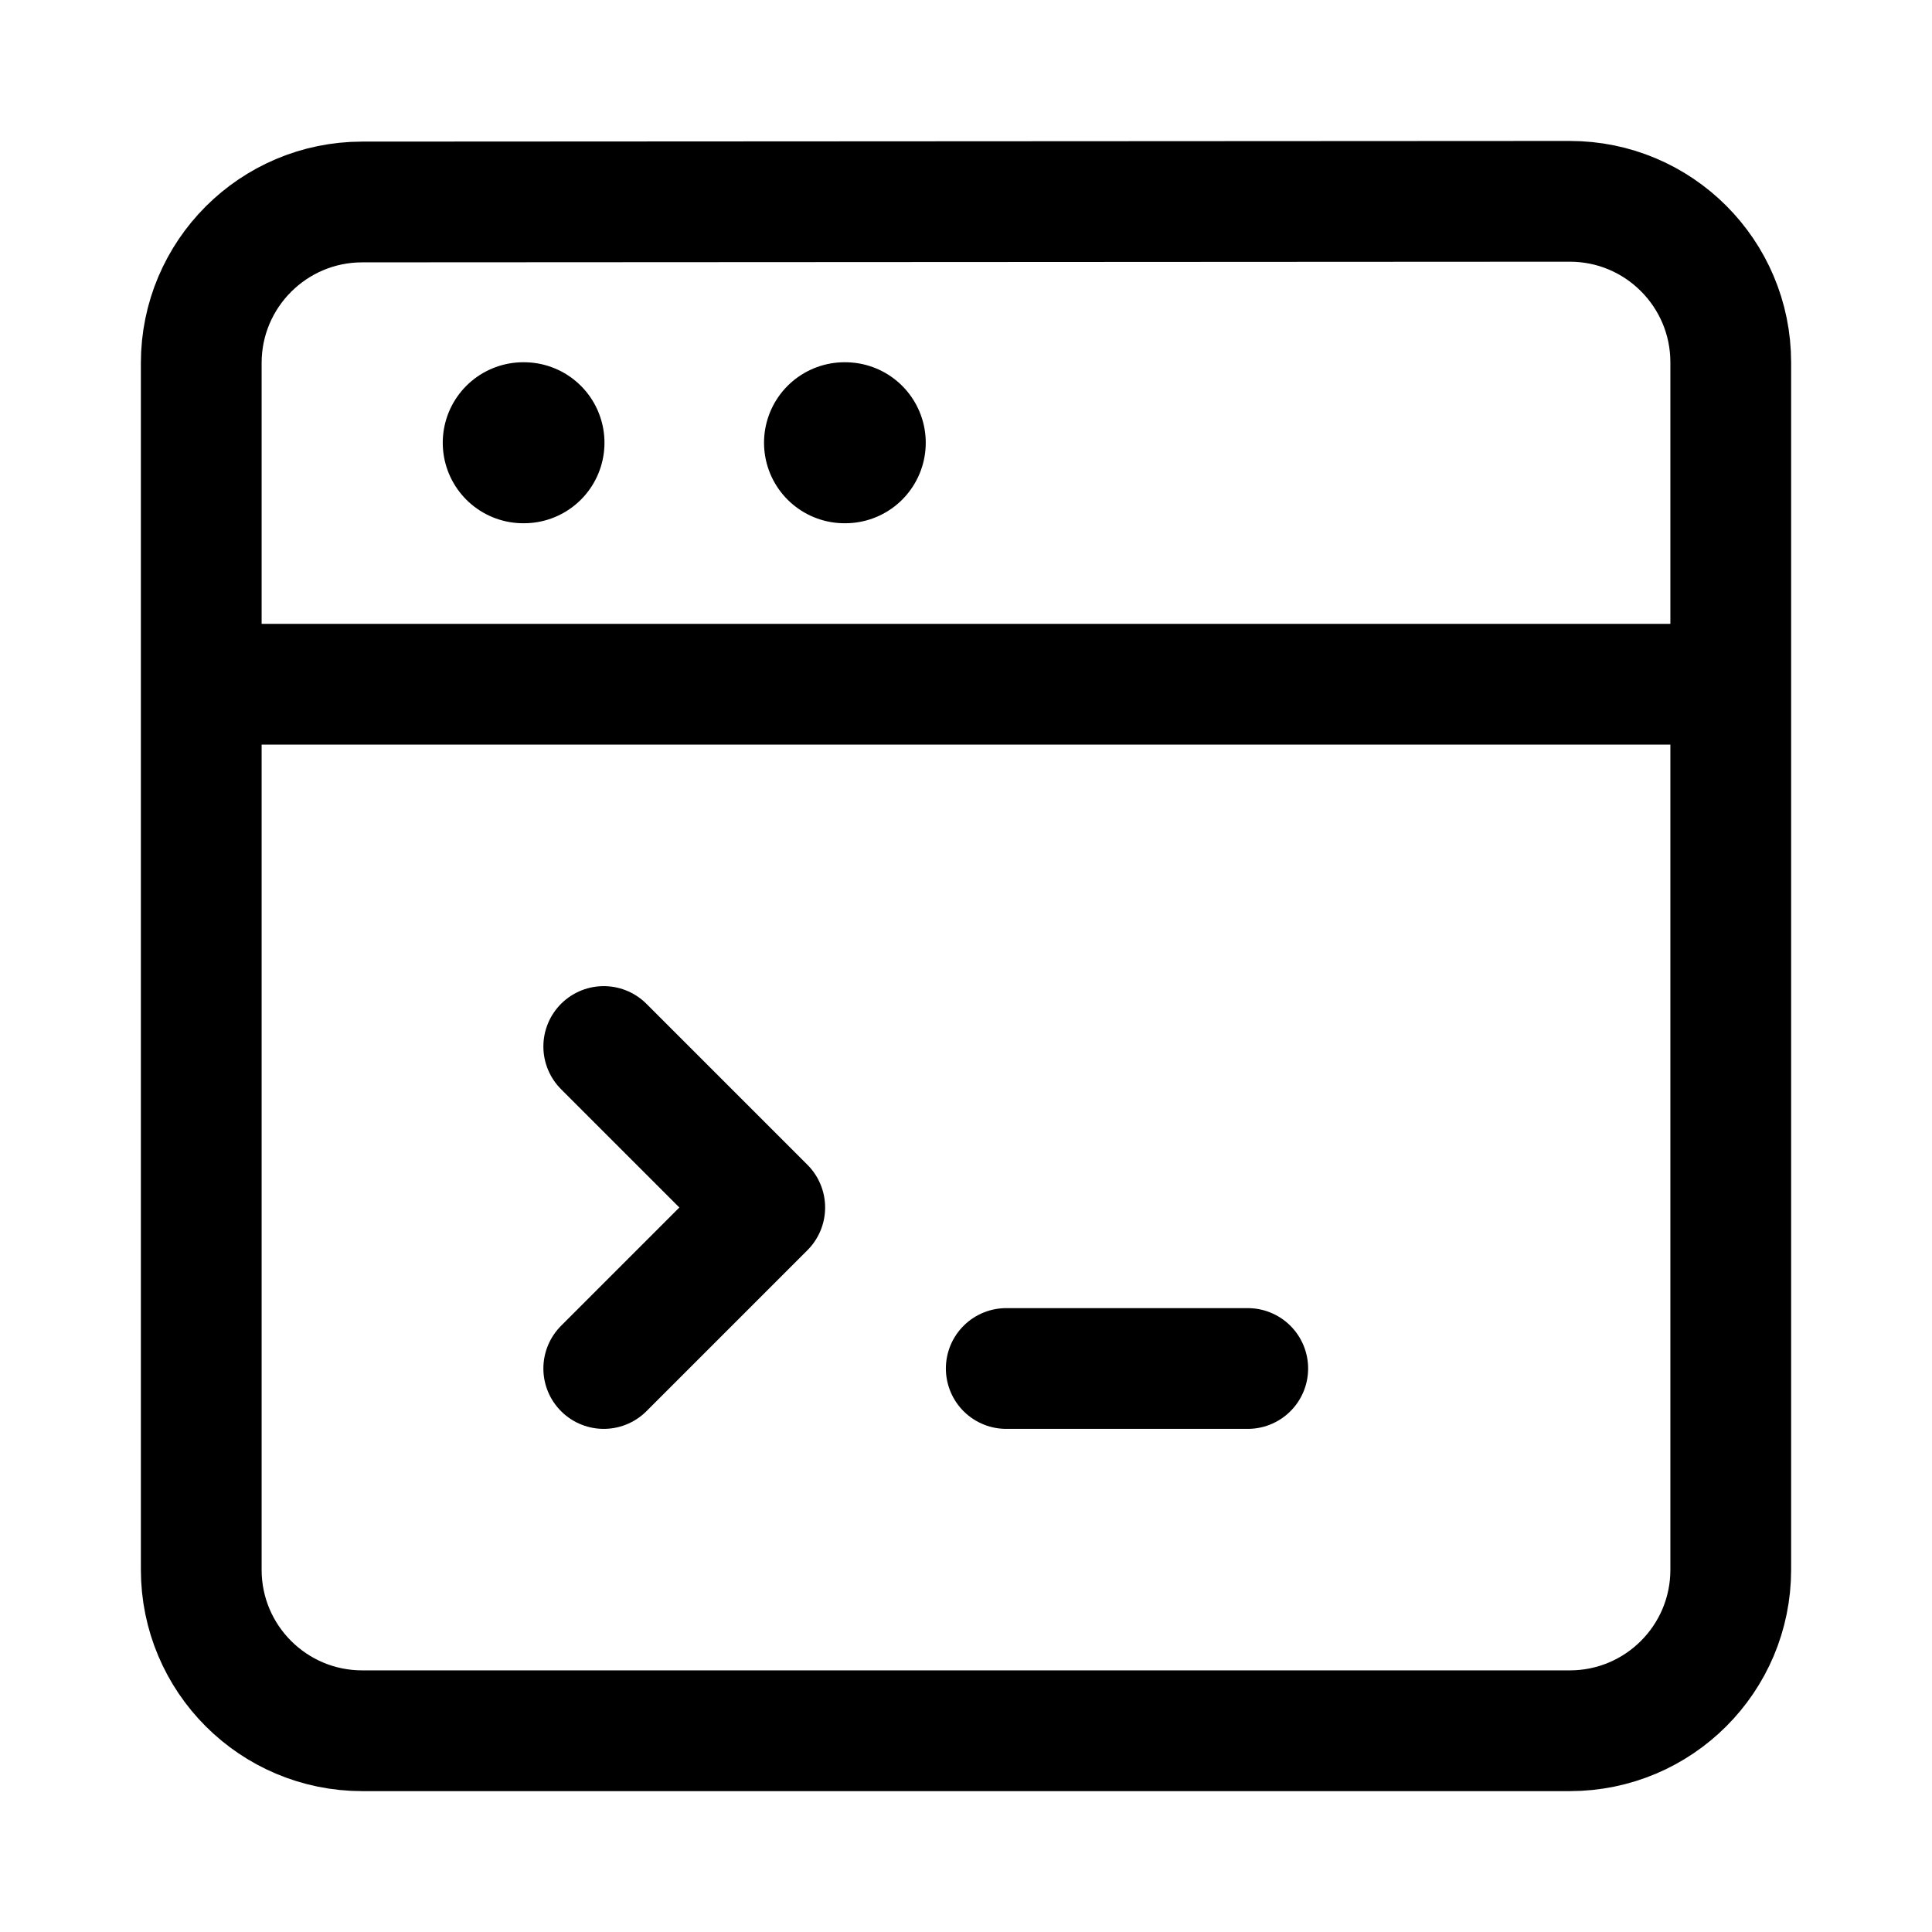 <svg width="24" height="24" viewBox="0 0 24 24" fill="none" xmlns="http://www.w3.org/2000/svg">
    <path d="M3 8.5H21" stroke="currentColor" stroke-width="1.5" stroke-linecap="round" stroke-linejoin="round"/>
    <path d="M6.5 5.5H6.509M10.491 5.5H10.5" stroke="currentColor" stroke-width="2" stroke-linecap="round" stroke-linejoin="round"/>
    <path d="M19.499 2.501L4.499 2.509C3.395 2.51 2.5 3.405 2.5 4.509V19.5C2.5 20.605 3.395 21.5 4.5 21.5H19.5C20.605 21.5 21.5 20.605 21.5 19.5V4.501C21.5 3.396 20.604 2.5 19.499 2.501Z" stroke="currentColor" stroke-width="1.5" stroke-linecap="round" stroke-linejoin="round"/>
    <path d="M7.5 13L9.5 15L7.5 17" stroke="currentColor" stroke-width="1.5" stroke-linecap="round" stroke-linejoin="round"/>
    <path d="M12.5 17H15.5" stroke="currentColor" stroke-width="1.5" stroke-linecap="round" stroke-linejoin="round"/>
</svg>
